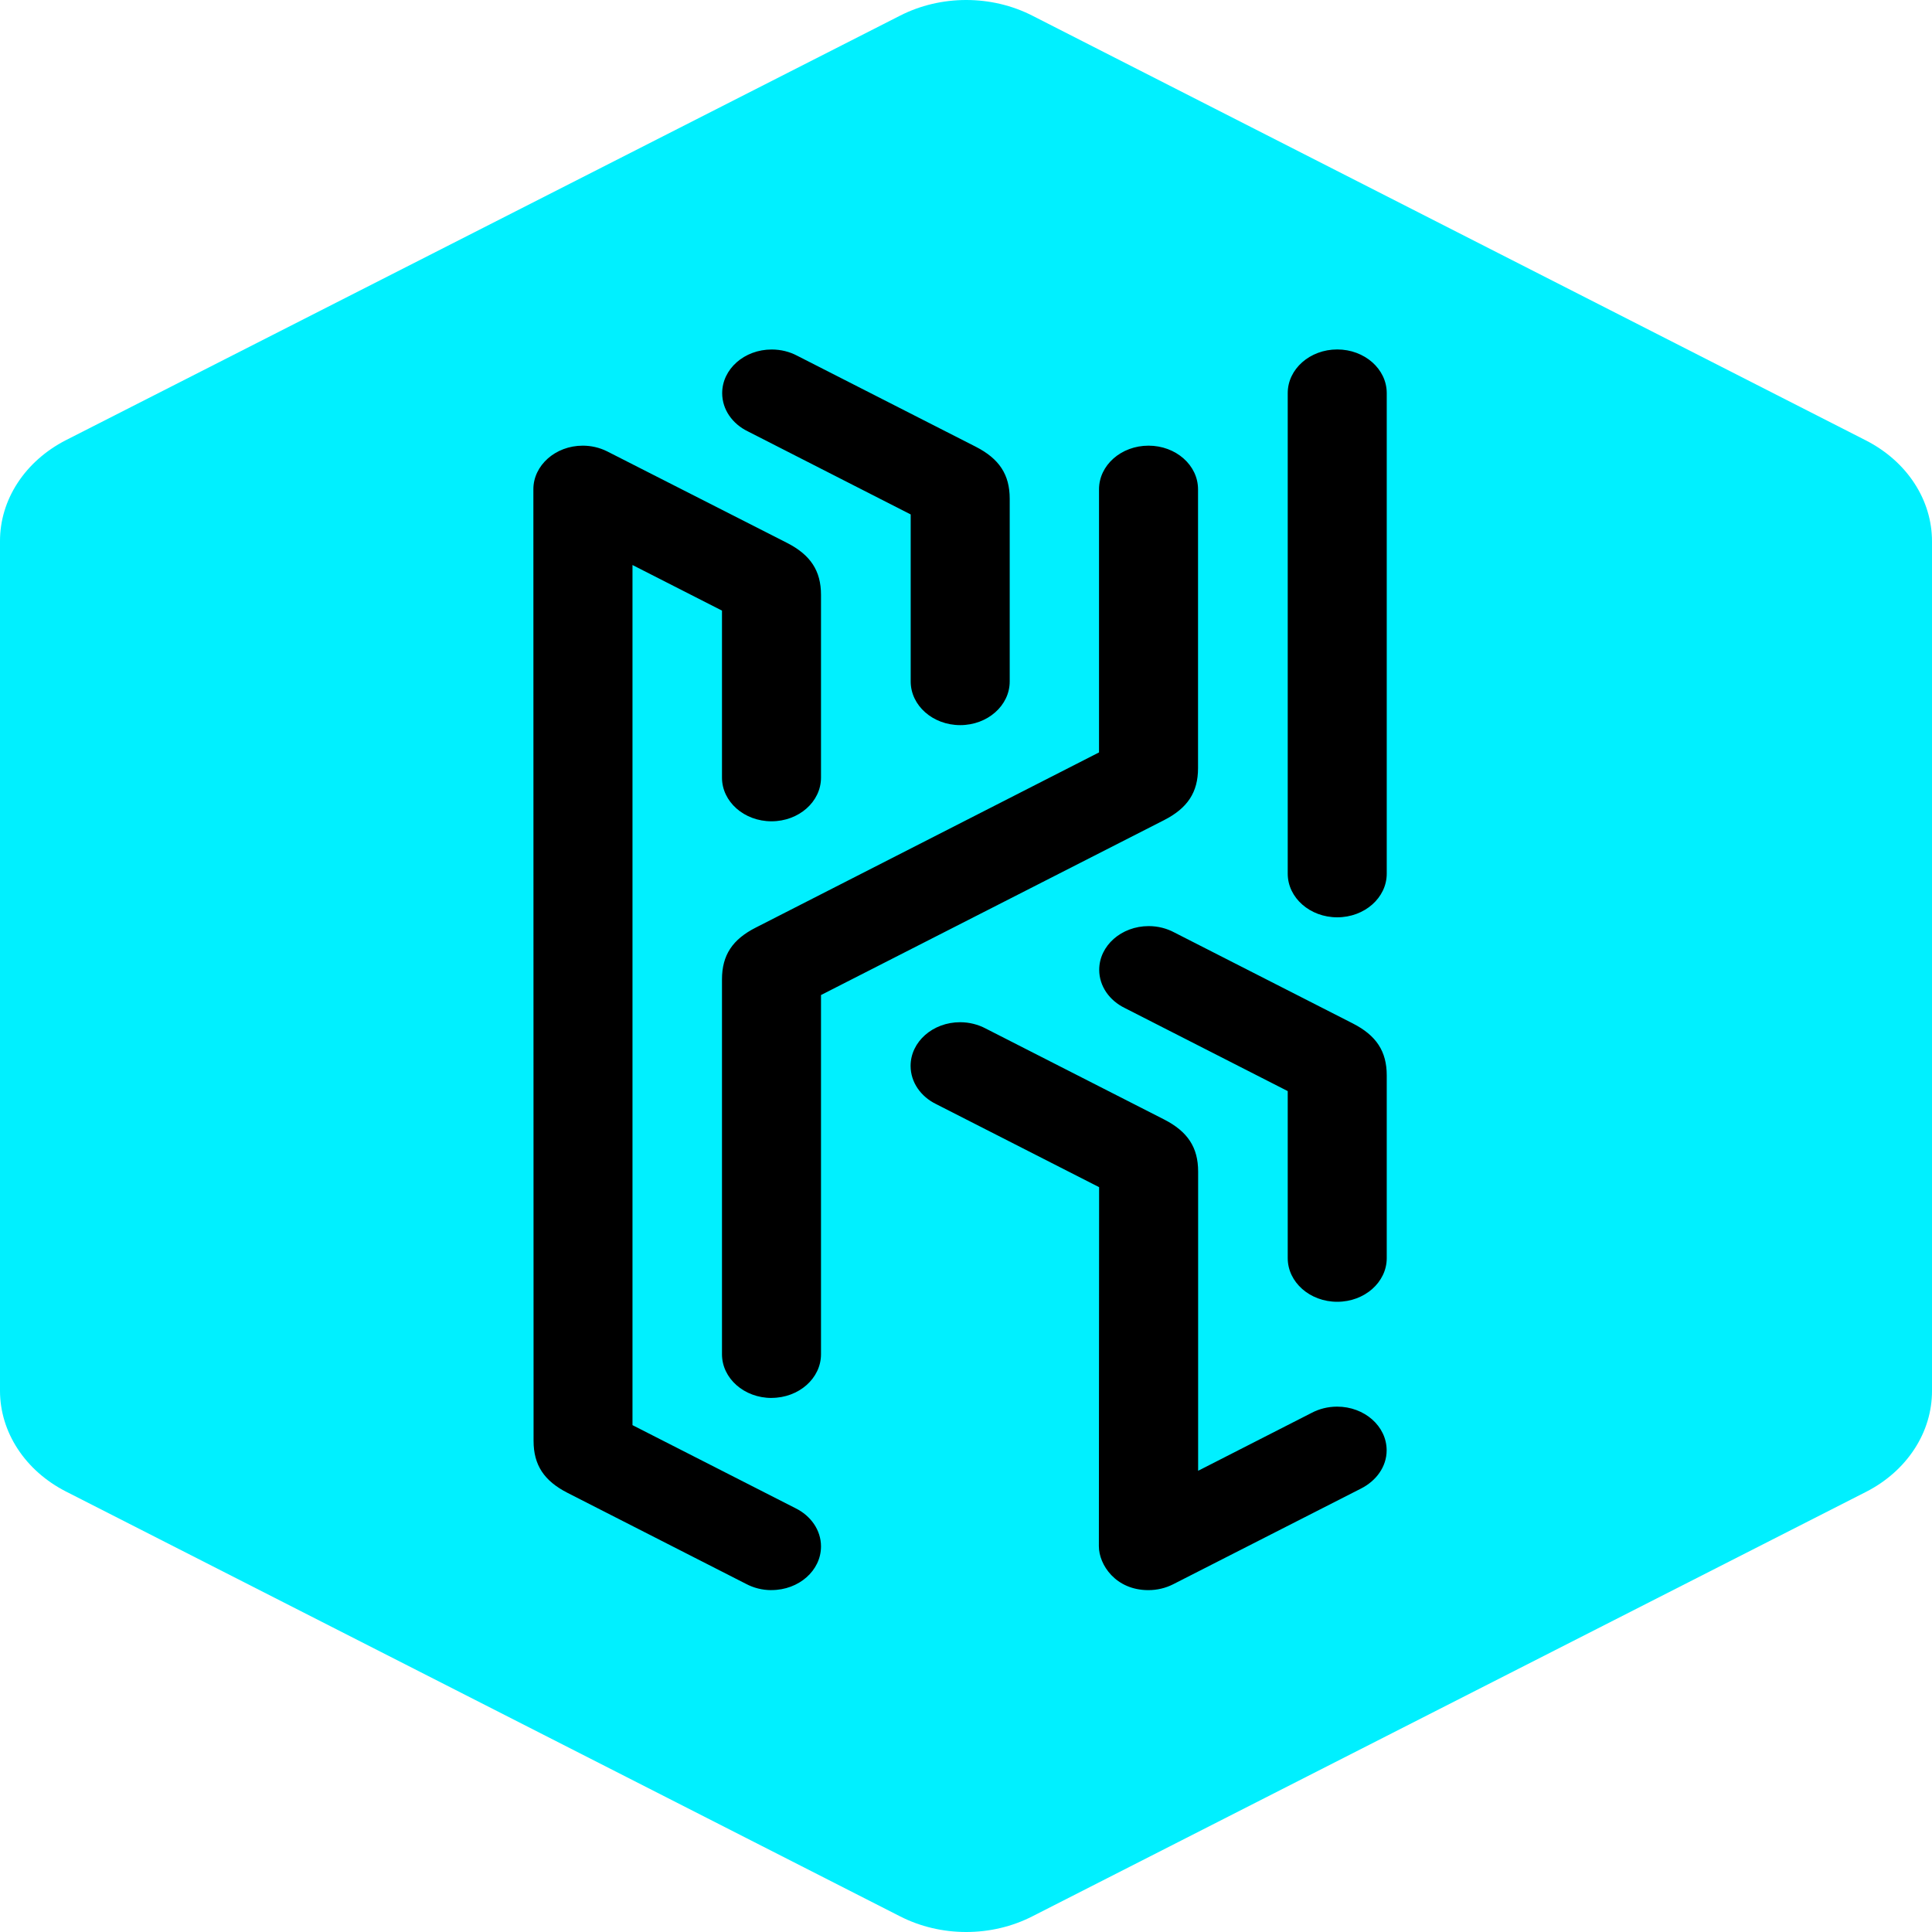 <svg width="40" height="40" viewBox="0 0 40 40" fill="none" xmlns="http://www.w3.org/2000/svg">
<path d="M18.637 39.677L1.363 30.879C0.949 30.667 0.605 30.363 0.366 29.997C0.127 29.632 0 29.217 5.93382e-06 28.795V11.205C-0.001 10.782 0.124 10.366 0.364 9.999C0.603 9.632 0.948 9.327 1.363 9.114L18.637 0.323C19.053 0.111 19.524 0 20.004 0C20.484 0 20.955 0.111 21.371 0.323L38.637 9.121C39.052 9.334 39.397 9.639 39.636 10.006C39.876 10.373 40.001 10.789 40 11.212V28.795C40.001 29.218 39.876 29.634 39.636 30.001C39.397 30.368 39.052 30.674 38.637 30.886L21.371 39.677C20.955 39.889 20.484 40 20.004 40C19.524 40 19.053 39.889 18.637 39.677V39.677Z" fill="#00F0FF"/>
<path d="M15.973 28.943C15.407 28.943 14.948 28.538 14.948 28.038V20.276C14.948 19.777 15.164 19.448 15.653 19.202L22.754 15.578V10.131C22.754 9.631 23.213 9.227 23.779 9.227C24.345 9.227 24.804 9.631 24.804 10.131V15.904C24.804 16.402 24.589 16.731 24.099 16.981L16.998 20.601V28.038C16.998 28.537 16.539 28.942 15.973 28.942V28.943ZM15.973 32.922C15.78 32.922 15.602 32.875 15.447 32.793L11.752 30.909C11.263 30.66 11.047 30.33 11.047 29.832L11.043 10.127C11.043 9.639 11.496 9.227 12.066 9.227C12.236 9.227 12.409 9.265 12.568 9.344L16.293 11.239C16.783 11.489 16.998 11.819 16.998 12.317V16.1C16.998 16.599 16.539 17.004 15.973 17.004C15.407 17.004 14.948 16.599 14.948 16.1V12.642L13.095 11.698V29.506L16.47 31.226C16.785 31.381 16.998 31.677 16.998 32.017C16.998 32.517 16.539 32.921 15.973 32.921L15.973 32.922ZM23.775 32.922C23.099 32.922 22.751 32.397 22.751 32.013L22.756 24.579L19.381 22.859C19.066 22.705 18.853 22.409 18.853 22.068C18.853 21.569 19.312 21.164 19.878 21.164C20.071 21.164 20.251 21.212 20.405 21.293L24.101 23.177C24.59 23.427 24.806 23.756 24.806 24.255V30.451L27.156 29.252C27.311 29.17 27.491 29.123 27.684 29.123C28.25 29.123 28.709 29.528 28.709 30.027C28.709 30.368 28.492 30.659 28.18 30.818L24.29 32.8C24.133 32.88 23.956 32.922 23.775 32.922L23.775 32.922ZM27.686 26.952C27.12 26.952 26.661 26.547 26.661 26.048V22.59L23.286 20.869C22.971 20.715 22.758 20.419 22.758 20.079C22.758 19.579 23.217 19.174 23.783 19.174C23.976 19.174 24.156 19.222 24.31 19.304L28.006 21.188C28.495 21.437 28.711 21.766 28.711 22.265V26.048C28.711 26.547 28.252 26.952 27.686 26.952L27.686 26.952ZM19.88 15.013C19.314 15.013 18.855 14.608 18.855 14.109V10.651L15.481 8.93C15.165 8.776 14.952 8.48 14.952 8.14C14.952 7.64 15.411 7.236 15.977 7.236C16.17 7.236 16.351 7.283 16.505 7.365L20.2 9.248C20.69 9.498 20.905 9.827 20.905 10.326V14.109C20.905 14.608 20.446 15.013 19.88 15.013L19.88 15.013ZM27.686 18.992C27.12 18.992 26.661 18.587 26.661 18.088V8.139C26.661 7.64 27.12 7.235 27.686 7.235C28.252 7.235 28.711 7.64 28.711 8.139V18.088C28.711 18.587 28.252 18.992 27.686 18.992Z" fill="black"/>
</svg>
